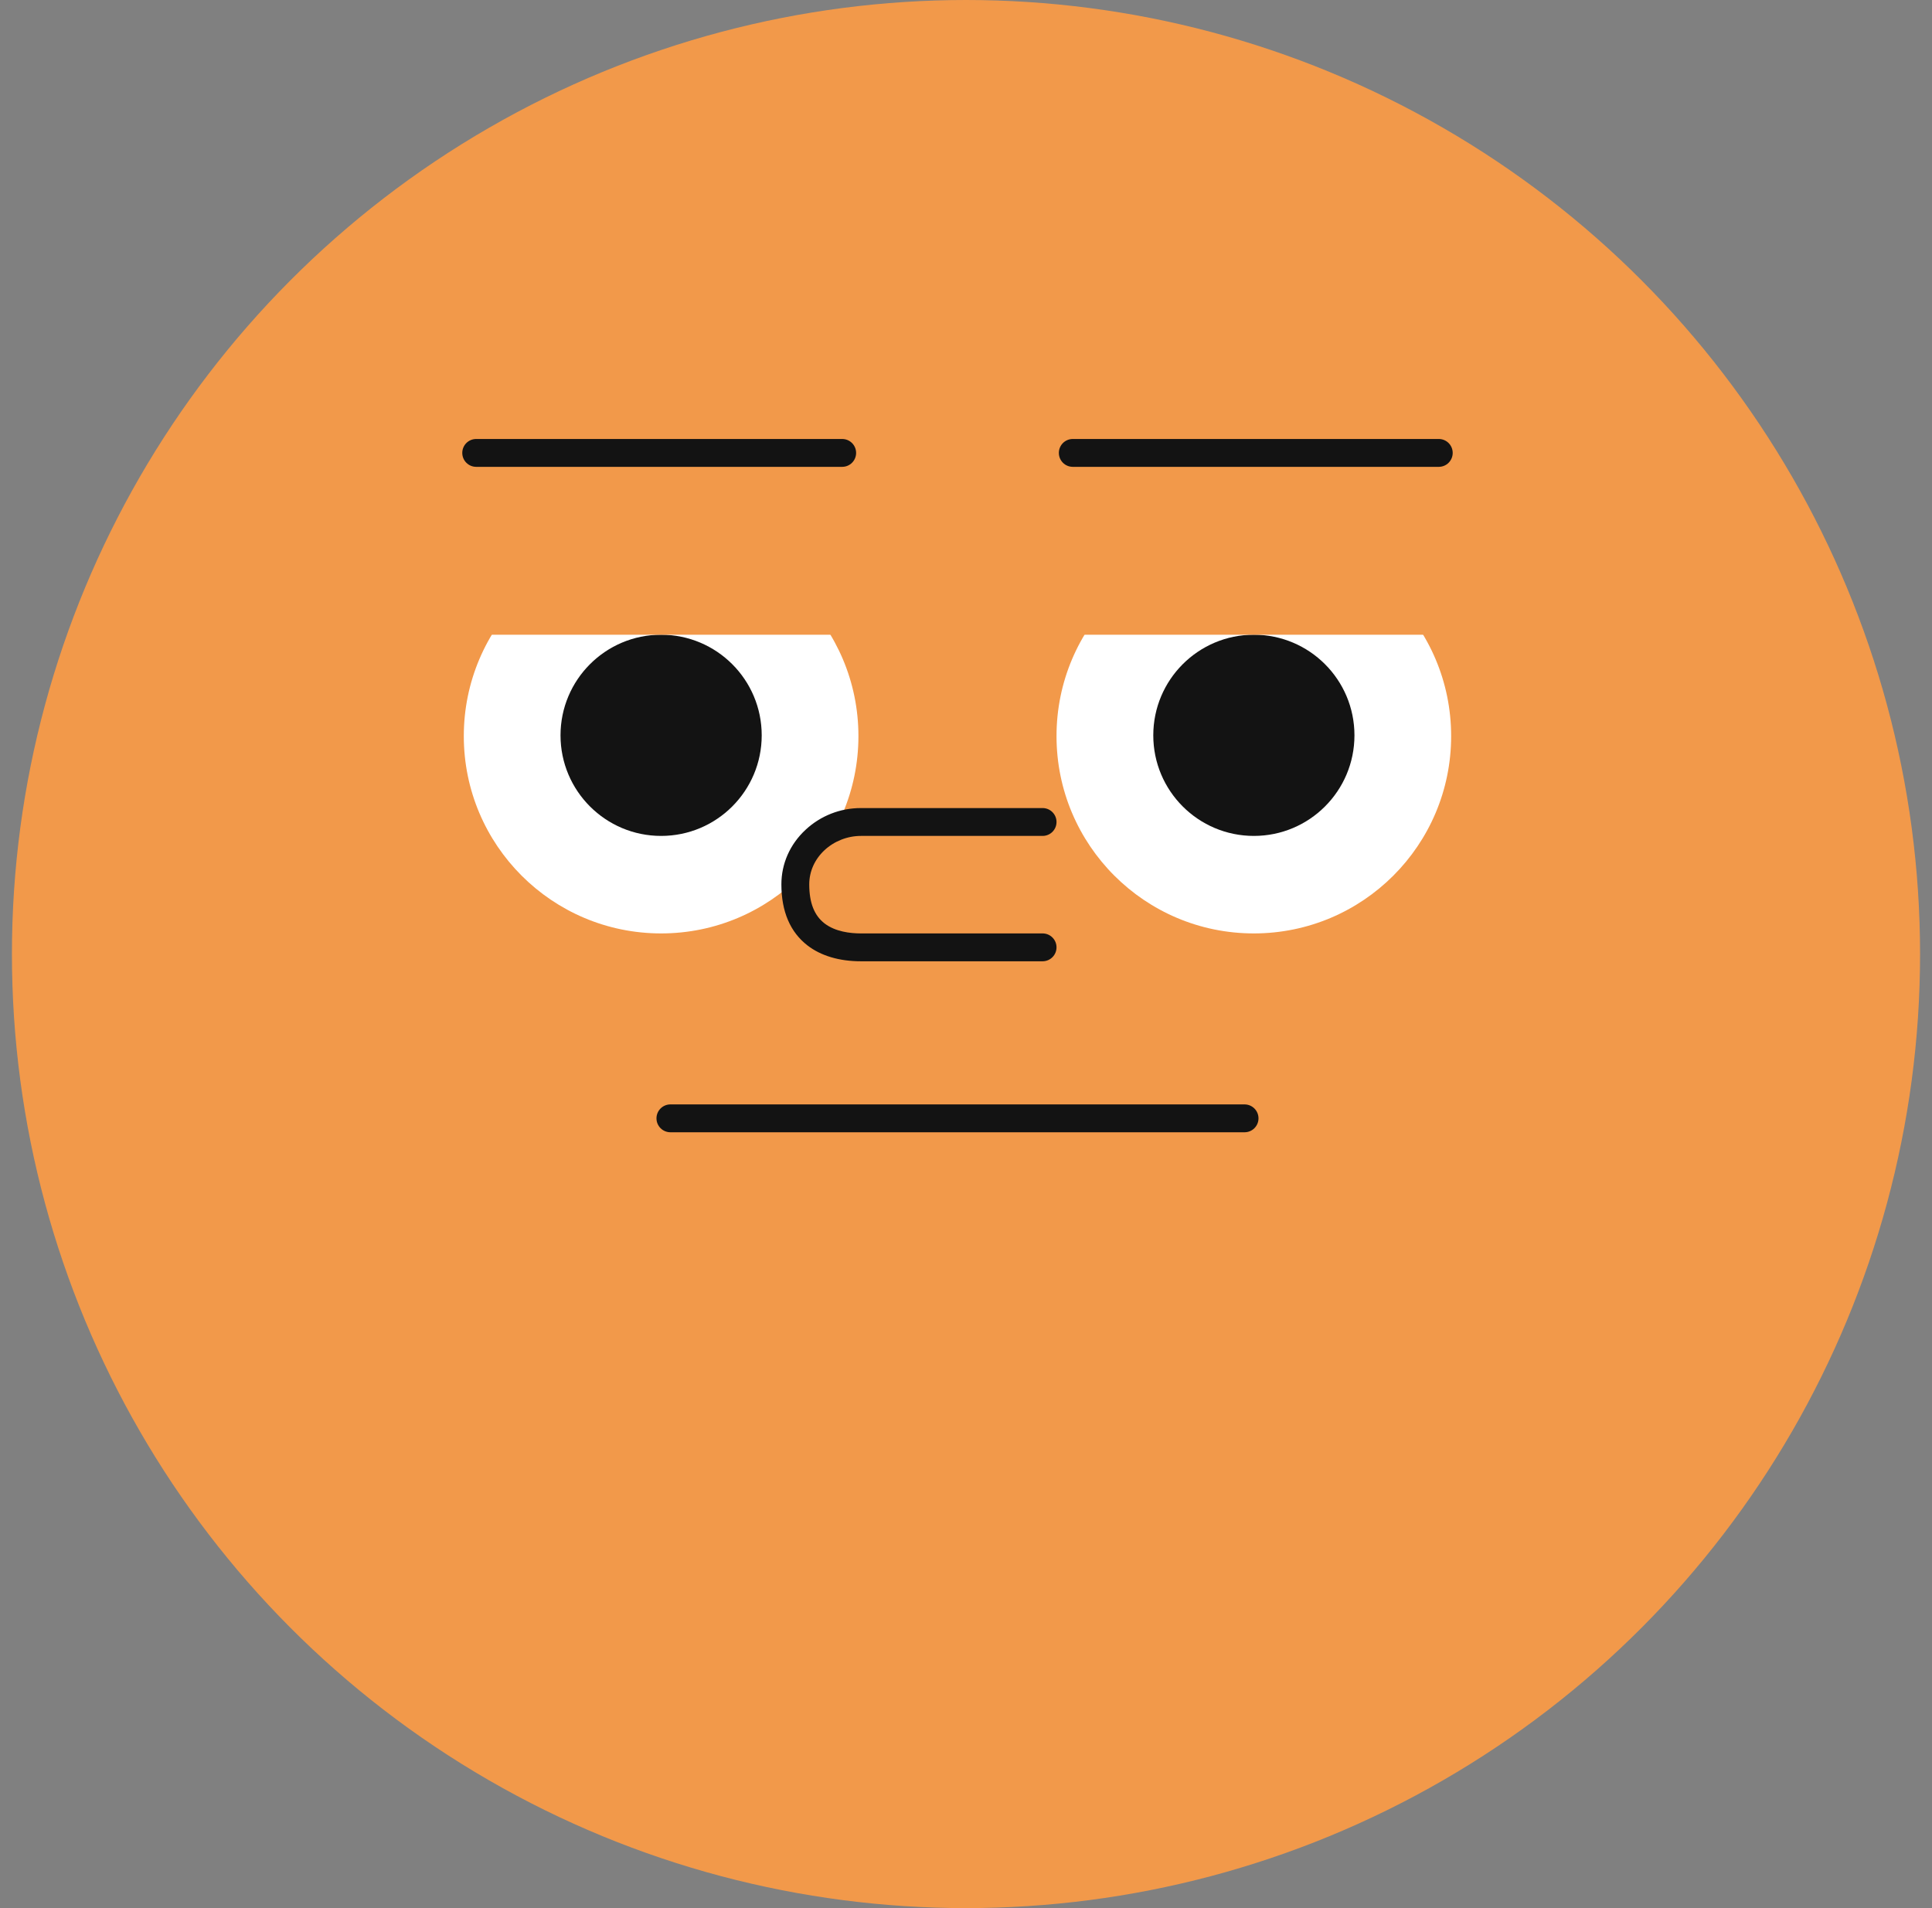 <svg width="81" height="80" viewBox="0 0 81 80" fill="none" xmlns="http://www.w3.org/2000/svg">
<rect x="0" y="0" width="81" height="80" fill="#808080" stroke="none"/>
<circle cx="40.5" cy="40" r="40" fill="#F2994A"/>
<path fill-rule="evenodd" clip-rule="evenodd" d="M52.179 47.472H28.107C27.785 47.472 27.523 47.211 27.523 46.888C27.523 46.566 27.785 46.304 28.107 46.304H52.179C52.501 46.304 52.763 46.566 52.763 46.888C52.763 47.211 52.501 47.472 52.179 47.472Z" fill="#131313"/>
<path fill-rule="evenodd" clip-rule="evenodd" d="M35.99 30.862C35.99 26.294 32.287 22.59 27.718 22.59C23.149 22.59 19.445 26.294 19.445 30.862C19.445 35.431 23.149 39.135 27.718 39.135C32.287 39.135 35.99 35.431 35.99 30.862Z" fill="white"/>
<path fill-rule="evenodd" clip-rule="evenodd" d="M31.935 30.83C31.935 28.5 30.047 26.612 27.717 26.612C25.388 26.612 23.5 28.5 23.5 30.83C23.5 33.159 25.388 35.047 27.717 35.047C30.047 35.047 31.935 33.159 31.935 30.83Z" fill="#131313"/>
<path fill-rule="evenodd" clip-rule="evenodd" d="M60.84 30.862C60.84 26.294 57.136 22.59 52.567 22.59C47.999 22.59 44.295 26.294 44.295 30.862C44.295 35.431 47.999 39.135 52.567 39.135C57.136 39.135 60.84 35.431 60.84 30.862Z" fill="white"/>
<path fill-rule="evenodd" clip-rule="evenodd" d="M56.786 30.83C56.786 28.5 54.898 26.612 52.569 26.612C50.24 26.612 48.352 28.5 48.352 30.83C48.352 33.159 50.24 35.047 52.569 35.047C54.898 35.047 56.786 33.159 56.786 30.83Z" fill="#131313"/>
<path fill-rule="evenodd" clip-rule="evenodd" d="M43.711 40.303H36.092C35.191 40.303 34.418 40.074 33.857 39.641C33.129 39.08 32.76 38.217 32.76 37.078C32.76 36.212 33.118 35.401 33.769 34.794C34.4 34.204 35.225 33.879 36.092 33.879H43.711C44.034 33.879 44.295 34.141 44.295 34.463C44.295 34.786 44.034 35.047 43.711 35.047H36.092C35.53 35.047 34.974 35.266 34.566 35.647C34.154 36.032 33.928 36.539 33.928 37.078C33.928 37.847 34.138 38.383 34.57 38.716C35.019 39.062 35.645 39.135 36.092 39.135H43.711C44.034 39.135 44.295 39.396 44.295 39.719C44.295 40.041 44.034 40.303 43.711 40.303Z" fill="#131313"/>
<path fill-rule="evenodd" clip-rule="evenodd" d="M19.445 26.612H35.99V22.2H19.445V26.612Z" fill="#F2994A"/>
<path fill-rule="evenodd" clip-rule="evenodd" d="M44.295 26.612H60.84V22.2H44.295V26.612Z" fill="#F2994A"/>
<path fill-rule="evenodd" clip-rule="evenodd" d="M35.309 19.573H19.965C19.642 19.573 19.381 19.311 19.381 18.989C19.381 18.666 19.642 18.405 19.965 18.405H35.309C35.632 18.405 35.893 18.666 35.893 18.989C35.893 19.311 35.632 19.573 35.309 19.573Z" fill="#131313"/>
<path fill-rule="evenodd" clip-rule="evenodd" d="M60.321 19.573H44.977C44.654 19.573 44.393 19.311 44.393 18.989C44.393 18.666 44.654 18.405 44.977 18.405H60.321C60.644 18.405 60.905 18.666 60.905 18.989C60.905 19.311 60.644 19.573 60.321 19.573Z" fill="#131313"/>
</svg>

